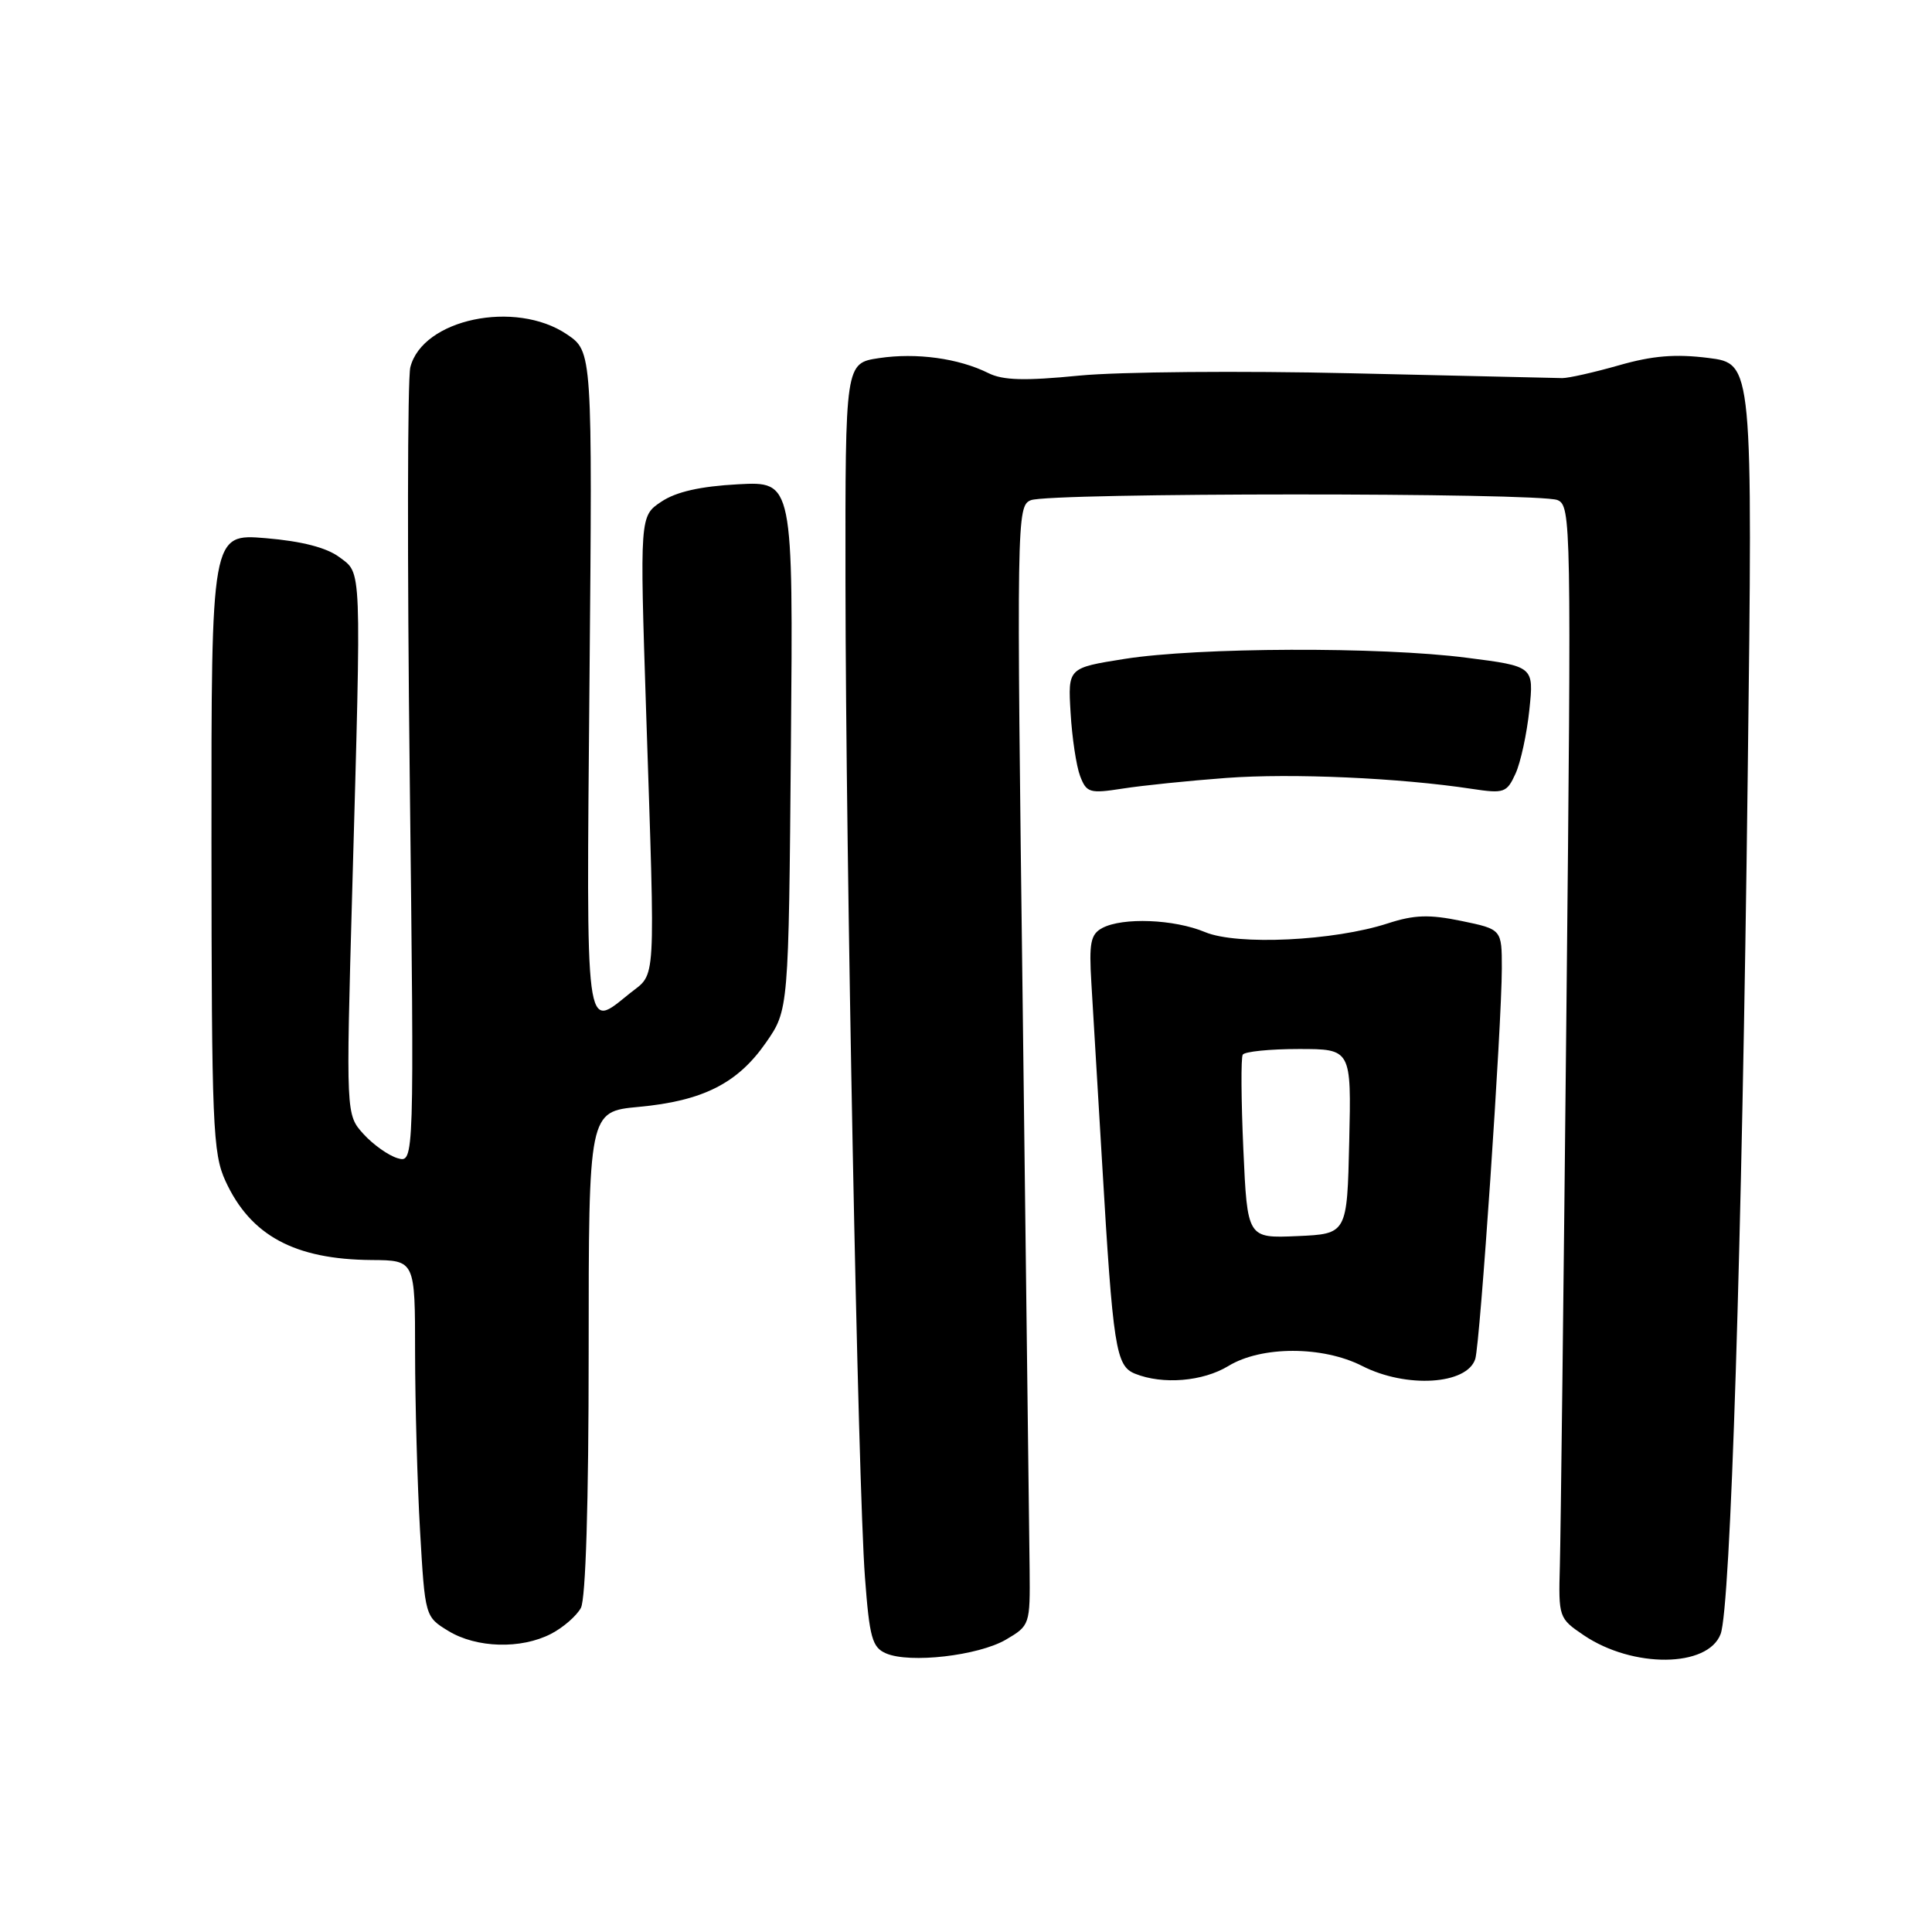 <?xml version="1.0" encoding="UTF-8" standalone="no"?>
<!DOCTYPE svg PUBLIC "-//W3C//DTD SVG 1.1//EN" "http://www.w3.org/Graphics/SVG/1.1/DTD/svg11.dtd" >
<svg xmlns="http://www.w3.org/2000/svg" xmlns:xlink="http://www.w3.org/1999/xlink" version="1.1" viewBox="0 0 256 256">
 <g >
 <path fill="currentColor"
d=" M 133.29 217.26 C 136.46 215.40 136.50 215.28 136.43 207.94 C 136.39 203.85 135.98 170.48 135.52 133.78 C 134.69 68.59 134.72 67.04 136.59 66.28 C 139.06 65.27 203.90 65.26 206.37 66.26 C 208.18 67.00 208.22 69.17 207.56 133.76 C 207.19 170.47 206.80 203.63 206.69 207.45 C 206.50 214.31 206.55 214.44 209.86 216.68 C 216.36 221.07 226.30 220.98 227.99 216.52 C 229.31 213.05 230.83 165.11 231.58 102.84 C 232.25 48.17 232.25 48.17 226.37 47.43 C 222.00 46.88 218.96 47.13 214.50 48.41 C 211.20 49.35 207.82 50.11 207.00 50.10 C 206.18 50.08 193.57 49.80 179.00 49.46 C 164.43 49.12 148.22 49.26 143.00 49.77 C 135.79 50.48 132.89 50.40 130.97 49.44 C 127.04 47.48 121.43 46.71 116.49 47.45 C 112.00 48.12 112.00 48.12 112.03 77.31 C 112.07 113.99 113.69 196.80 114.61 208.99 C 115.21 217.01 115.57 218.29 117.40 219.08 C 120.54 220.44 129.64 219.39 133.29 217.26 Z  M 73.02 216.49 C 74.63 215.66 76.40 214.11 76.97 213.06 C 77.61 211.85 78.00 199.19 78.00 179.21 C 78.00 147.29 78.00 147.29 84.62 146.67 C 93.13 145.88 97.73 143.56 101.48 138.17 C 104.50 133.83 104.50 133.83 104.80 98.80 C 105.10 63.78 105.10 63.78 97.80 64.17 C 92.80 64.44 89.60 65.16 87.64 66.47 C 84.77 68.38 84.77 68.38 85.62 94.44 C 86.83 131.25 86.97 128.82 83.47 131.61 C 77.47 136.42 77.69 138.14 78.11 90.29 C 78.50 46.58 78.50 46.58 75.10 44.29 C 68.27 39.69 55.97 42.28 54.37 48.67 C 53.99 50.17 53.96 74.50 54.29 102.75 C 54.89 154.10 54.89 154.10 52.69 153.47 C 51.49 153.12 49.45 151.68 48.17 150.27 C 45.84 147.70 45.84 147.70 46.67 118.10 C 47.90 74.29 47.96 76.08 44.96 73.82 C 43.27 72.56 39.99 71.71 35.21 71.31 C 28.00 70.71 28.00 70.71 28.02 111.60 C 28.04 149.14 28.19 152.83 29.88 156.50 C 33.20 163.73 39.04 166.88 49.25 166.96 C 55.00 167.00 55.00 167.00 55.00 179.25 C 55.01 185.99 55.30 196.61 55.66 202.86 C 56.32 214.21 56.32 214.22 59.41 216.11 C 63.14 218.38 69.04 218.55 73.02 216.49 Z  M 162.77 181.00 C 167.15 178.33 175.26 178.33 180.50 181.00 C 186.35 183.98 194.39 183.48 195.48 180.07 C 196.12 178.04 198.99 135.83 199.00 128.32 C 199.00 123.14 199.00 123.14 193.65 122.03 C 189.38 121.15 187.41 121.21 183.90 122.35 C 176.75 124.68 163.94 125.29 159.68 123.51 C 155.57 121.79 148.75 121.53 146.05 122.97 C 144.51 123.80 144.29 124.94 144.61 130.22 C 144.82 133.68 145.46 144.38 146.03 154.00 C 147.48 178.63 147.85 180.99 150.39 182.02 C 154.06 183.50 159.39 183.06 162.77 181.00 Z  M 162.50 103.08 C 171.14 102.44 185.46 103.07 195.04 104.53 C 199.30 105.17 199.66 105.05 200.82 102.50 C 201.50 101.01 202.32 97.20 202.65 94.04 C 203.25 88.29 203.25 88.29 194.31 87.15 C 182.91 85.68 158.72 85.77 149.00 87.31 C 141.50 88.50 141.50 88.50 141.86 94.46 C 142.05 97.75 142.62 101.51 143.12 102.83 C 143.97 105.05 144.38 105.17 148.77 104.49 C 151.37 104.08 157.55 103.45 162.50 103.08 Z  M 164.75 152.29 C 164.46 145.81 164.42 140.16 164.67 139.75 C 164.92 139.34 168.26 139.00 172.09 139.00 C 179.06 139.00 179.06 139.00 178.78 151.25 C 178.50 163.50 178.50 163.50 171.89 163.79 C 165.28 164.08 165.28 164.08 164.75 152.29 Z "/>
</g>
</svg>